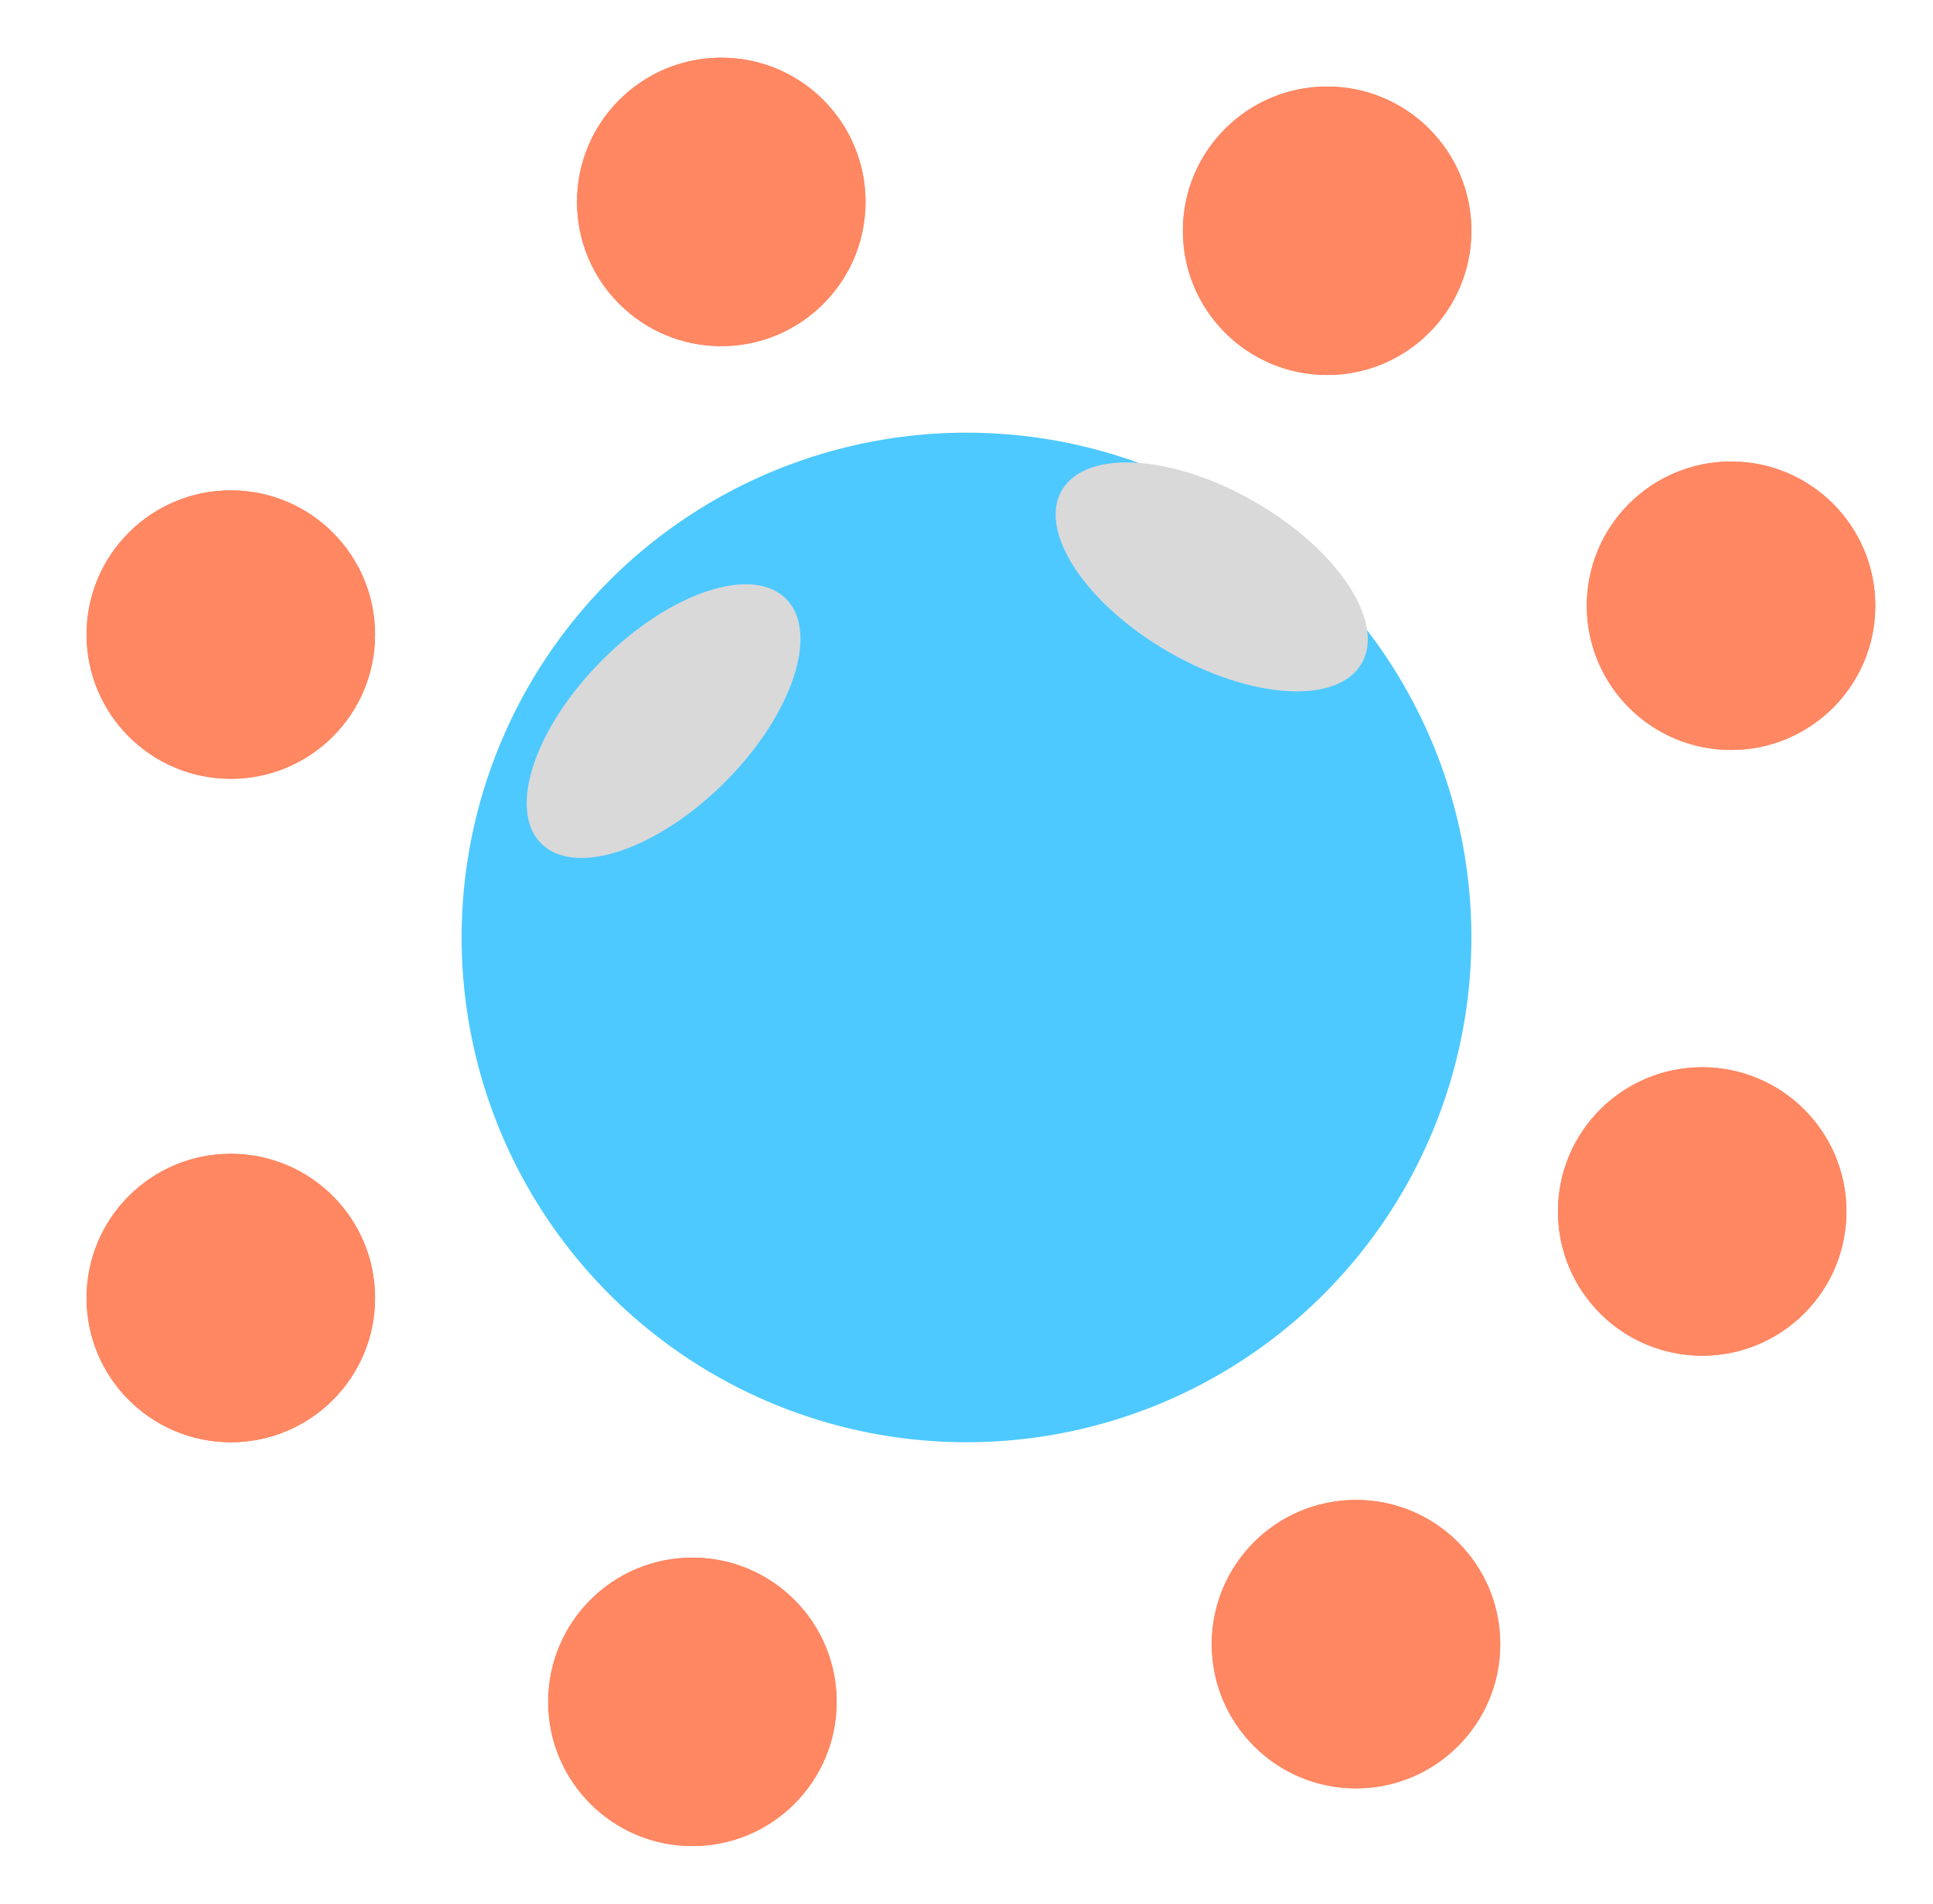 <svg width="67" height="66" viewBox="0 0 67 66" fill="none" xmlns="http://www.w3.org/2000/svg">
<g filter="url(#filter0_f_82_77)">
<circle cx="47" cy="57" r="5" fill="#FF8762"/>
<circle cx="47" cy="57" r="5" fill="#FF8762"/>
</g>
<circle cx="33.5" cy="32.5" r="17.5" fill="#4DC9FF"/>
<g filter="url(#filter1_f_82_77)">
<circle cx="8" cy="45" r="5" fill="#FF8762"/>
<circle cx="8" cy="45" r="5" fill="#FF8762"/>
</g>
<g filter="url(#filter2_f_82_77)">
<circle cx="59" cy="42" r="5" fill="#FF8762"/>
<circle cx="59" cy="42" r="5" fill="#FF8762"/>
</g>
<g filter="url(#filter3_f_82_77)">
<circle cx="60" cy="21" r="5" fill="#FF8762"/>
<circle cx="60" cy="21" r="5" fill="#FF8762"/>
</g>
<g filter="url(#filter4_f_82_77)">
<circle cx="46" cy="8" r="5" fill="#FF8762"/>
<circle cx="46" cy="8" r="5" fill="#FF8762"/>
</g>
<g filter="url(#filter5_f_82_77)">
<circle cx="25" cy="7" r="5" fill="#FF8762"/>
<circle cx="25" cy="7" r="5" fill="#FF8762"/>
</g>
<g filter="url(#filter6_f_82_77)">
<circle cx="8" cy="22" r="5" fill="#FF8762"/>
<circle cx="8" cy="22" r="5" fill="#FF8762"/>
</g>
<g filter="url(#filter7_f_82_77)">
<circle cx="24" cy="59" r="5" fill="#FF8762"/>
<circle cx="24" cy="59" r="5" fill="#FF8762"/>
</g>
<g filter="url(#filter8_f_82_77)">
<ellipse cx="23" cy="25" rx="6" ry="3" transform="rotate(-45 23 25)" fill="#D9D9D9"/>
</g>
<g filter="url(#filter9_f_82_77)">
<ellipse cx="42" cy="20" rx="6" ry="3" transform="rotate(30 42 20)" fill="#D9D9D9"/>
</g>
<defs>
<filter id="filter0_f_82_77" x="40" y="50" width="14" height="14" filterUnits="userSpaceOnUse" color-interpolation-filters="sRGB">
<feFlood flood-opacity="0" result="BackgroundImageFix"/>
<feBlend mode="normal" in="SourceGraphic" in2="BackgroundImageFix" result="shape"/>
<feGaussianBlur stdDeviation="1" result="effect1_foregroundBlur_82_77"/>
</filter>
<filter id="filter1_f_82_77" x="1" y="38" width="14" height="14" filterUnits="userSpaceOnUse" color-interpolation-filters="sRGB">
<feFlood flood-opacity="0" result="BackgroundImageFix"/>
<feBlend mode="normal" in="SourceGraphic" in2="BackgroundImageFix" result="shape"/>
<feGaussianBlur stdDeviation="1" result="effect1_foregroundBlur_82_77"/>
</filter>
<filter id="filter2_f_82_77" x="52" y="35" width="14" height="14" filterUnits="userSpaceOnUse" color-interpolation-filters="sRGB">
<feFlood flood-opacity="0" result="BackgroundImageFix"/>
<feBlend mode="normal" in="SourceGraphic" in2="BackgroundImageFix" result="shape"/>
<feGaussianBlur stdDeviation="1" result="effect1_foregroundBlur_82_77"/>
</filter>
<filter id="filter3_f_82_77" x="53" y="14" width="14" height="14" filterUnits="userSpaceOnUse" color-interpolation-filters="sRGB">
<feFlood flood-opacity="0" result="BackgroundImageFix"/>
<feBlend mode="normal" in="SourceGraphic" in2="BackgroundImageFix" result="shape"/>
<feGaussianBlur stdDeviation="1" result="effect1_foregroundBlur_82_77"/>
</filter>
<filter id="filter4_f_82_77" x="39" y="1" width="14" height="14" filterUnits="userSpaceOnUse" color-interpolation-filters="sRGB">
<feFlood flood-opacity="0" result="BackgroundImageFix"/>
<feBlend mode="normal" in="SourceGraphic" in2="BackgroundImageFix" result="shape"/>
<feGaussianBlur stdDeviation="1" result="effect1_foregroundBlur_82_77"/>
</filter>
<filter id="filter5_f_82_77" x="18" y="0" width="14" height="14" filterUnits="userSpaceOnUse" color-interpolation-filters="sRGB">
<feFlood flood-opacity="0" result="BackgroundImageFix"/>
<feBlend mode="normal" in="SourceGraphic" in2="BackgroundImageFix" result="shape"/>
<feGaussianBlur stdDeviation="1" result="effect1_foregroundBlur_82_77"/>
</filter>
<filter id="filter6_f_82_77" x="1" y="15" width="14" height="14" filterUnits="userSpaceOnUse" color-interpolation-filters="sRGB">
<feFlood flood-opacity="0" result="BackgroundImageFix"/>
<feBlend mode="normal" in="SourceGraphic" in2="BackgroundImageFix" result="shape"/>
<feGaussianBlur stdDeviation="1" result="effect1_foregroundBlur_82_77"/>
</filter>
<filter id="filter7_f_82_77" x="17" y="52" width="14" height="14" filterUnits="userSpaceOnUse" color-interpolation-filters="sRGB">
<feFlood flood-opacity="0" result="BackgroundImageFix"/>
<feBlend mode="normal" in="SourceGraphic" in2="BackgroundImageFix" result="shape"/>
<feGaussianBlur stdDeviation="1" result="effect1_foregroundBlur_82_77"/>
</filter>
<filter id="filter8_f_82_77" x="14.255" y="16.255" width="17.489" height="17.489" filterUnits="userSpaceOnUse" color-interpolation-filters="sRGB">
<feFlood flood-opacity="0" result="BackgroundImageFix"/>
<feBlend mode="normal" in="SourceGraphic" in2="BackgroundImageFix" result="shape"/>
<feGaussianBlur stdDeviation="2" result="effect1_foregroundBlur_82_77"/>
</filter>
<filter id="filter9_f_82_77" x="32.59" y="12.031" width="18.82" height="15.937" filterUnits="userSpaceOnUse" color-interpolation-filters="sRGB">
<feFlood flood-opacity="0" result="BackgroundImageFix"/>
<feBlend mode="normal" in="SourceGraphic" in2="BackgroundImageFix" result="shape"/>
<feGaussianBlur stdDeviation="2" result="effect1_foregroundBlur_82_77"/>
</filter>
</defs>
</svg>
